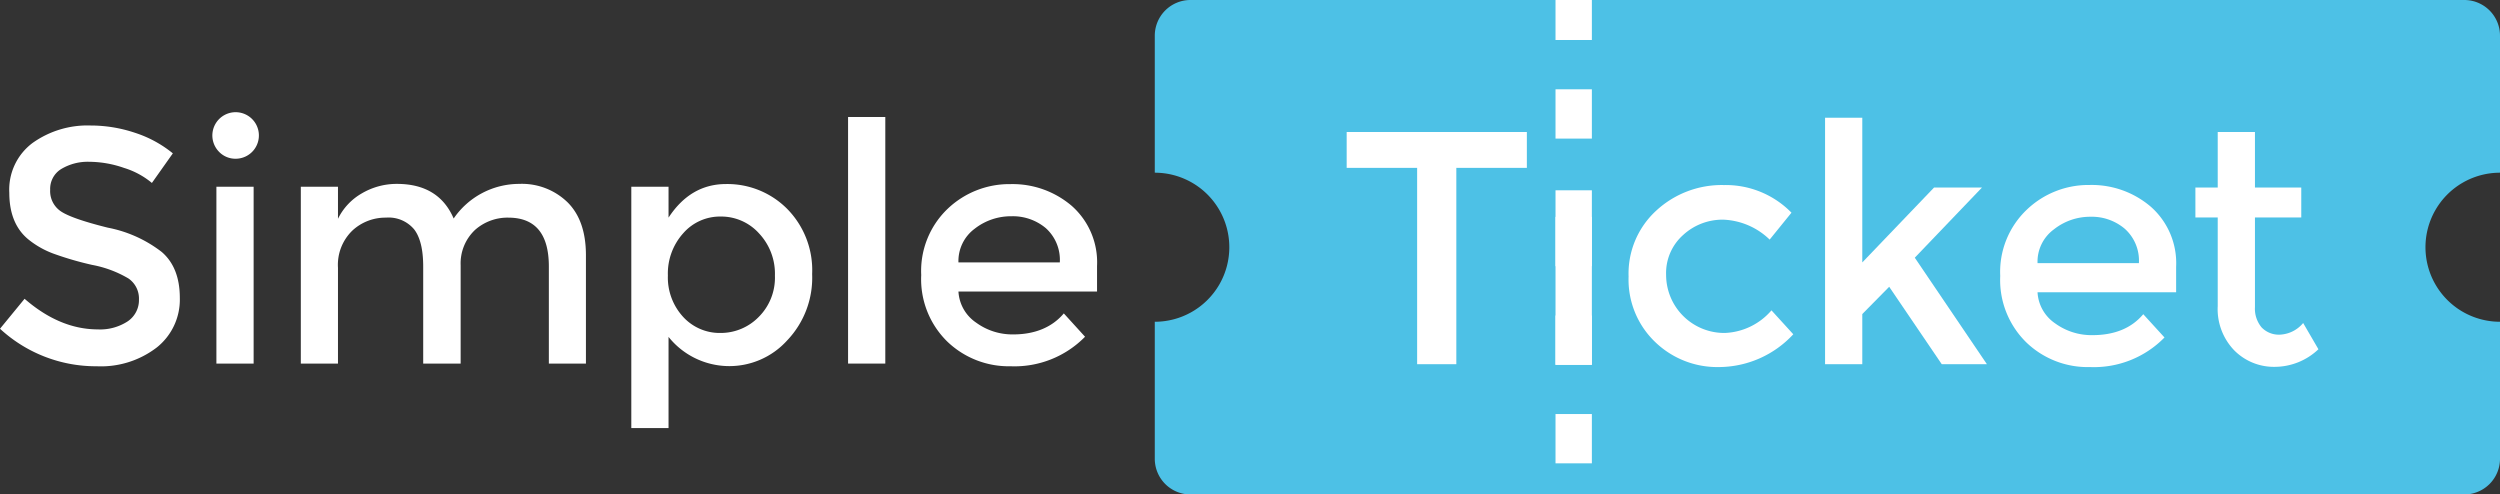 <svg id="Laag_1" data-name="Laag 1" xmlns="http://www.w3.org/2000/svg" viewBox="0 0 343.81 68"><rect x="0" y="0" width="343.81" height="68" fill="#333333" stroke="none"/><path d="M356.33,34.66V15.81a4.91,4.91,0,0,0-4.91-4.9H176.23a4.91,4.91,0,0,0-4.9,4.9V34.66a10.25,10.25,0,0,1,0,20.5V74a4.91,4.91,0,0,0,4.9,4.91H351.42A4.91,4.91,0,0,0,356.33,74V55.16a10.25,10.25,0,0,1,0-20.5Z" transform="translate(-12.52 -10.91)" fill="#4dc1e6"/><path d="M24.79,33.16a7.08,7.08,0,0,0-3.86,1A3.19,3.19,0,0,0,19.42,37a3.35,3.35,0,0,0,1.51,3q1.52,1,6.42,2.22a17.52,17.52,0,0,1,7.41,3.34q2.49,2.14,2.49,6.33a8.4,8.4,0,0,1-3.15,6.79,12.59,12.59,0,0,1-8.28,2.6,19.44,19.44,0,0,1-13.3-5.16L15.9,52q4.84,4.2,10.06,4.21a6.94,6.94,0,0,0,4.14-1.12,3.52,3.52,0,0,0,1.53-3,3.35,3.35,0,0,0-1.44-2.88,15.26,15.26,0,0,0-5-1.87,44.06,44.06,0,0,1-5.35-1.56A12.16,12.16,0,0,1,16.63,44q-2.83-2.15-2.83-6.58A8,8,0,0,1,17,30.57a13,13,0,0,1,8-2.4,19.14,19.14,0,0,1,6.08,1A16,16,0,0,1,36.29,32l-2.88,4.07A11,11,0,0,0,29.57,34,14.74,14.74,0,0,0,24.79,33.16Z" transform="translate(-12.52 -10.91)" fill="#fff"/><path d="M42.6,31.74a3.2,3.2,0,1,1,2.29,1A3.12,3.12,0,0,1,42.6,31.74Zm4.8,29.17H42.28V36.59H47.4Z" transform="translate(-12.52 -10.91)" fill="#fff"/><path d="M59,47.74V60.91H53.89V36.59H59V41a8.17,8.17,0,0,1,3.32-3.52,9.43,9.43,0,0,1,4.78-1.28q5.76,0,7.81,4.76a10.93,10.93,0,0,1,9-4.76,9,9,0,0,1,6.65,2.52q2.53,2.5,2.54,7.26V60.91H88V47.56q0-6.72-5.58-6.72a6.73,6.73,0,0,0-4.55,1.67,6.32,6.32,0,0,0-2,4.87V60.91H70.72V47.56q0-3.48-1.24-5.1a4.57,4.57,0,0,0-3.88-1.62A6.67,6.67,0,0,0,61,42.6,6.55,6.55,0,0,0,59,47.74Z" transform="translate(-12.52 -10.91)" fill="#fff"/><path d="M112.37,36.22a11.6,11.6,0,0,1,8.37,3.38,12,12,0,0,1,3.47,9,12.49,12.49,0,0,1-3.45,9.14,10.71,10.71,0,0,1-16.3-.5V69.78H99.34V36.59h5.12v4.25Q107.48,36.22,112.37,36.22Zm-8,12.57a8,8,0,0,0,2.1,5.7,6.81,6.81,0,0,0,5.12,2.21,7.3,7.3,0,0,0,5.26-2.19,7.62,7.62,0,0,0,2.24-5.69A8.1,8.1,0,0,0,116.9,43a7,7,0,0,0-5.26-2.31A6.71,6.71,0,0,0,106.47,43,8.27,8.27,0,0,0,104.37,48.79Z" transform="translate(-12.52 -10.91)" fill="#fff"/><path d="M134.27,60.91h-5.12V27h5.12Z" transform="translate(-12.52 -10.91)" fill="#fff"/><path d="M163.39,51H144.33a5.52,5.52,0,0,0,2.42,4.27,8.45,8.45,0,0,0,5.12,1.63c3,0,5.36-1,6.95-2.89l2.92,3.21a13.59,13.59,0,0,1-10.24,4.06,12.21,12.21,0,0,1-8.71-3.4,12,12,0,0,1-3.58-9.15,11.82,11.82,0,0,1,3.65-9.12,12.3,12.3,0,0,1,8.62-3.38,12.52,12.52,0,0,1,8.44,3,10.35,10.35,0,0,1,3.47,8.26Zm-19.06-4h13.94a5.87,5.87,0,0,0-1.92-4.71,7.05,7.05,0,0,0-4.73-1.64,8.09,8.09,0,0,0-5.05,1.71A5.53,5.53,0,0,0,144.33,47Z" transform="translate(-12.52 -10.91)" fill="#fff"/><path d="M212.8,34V61h-5.39V34h-9.69V29.06H222.5V34Z" transform="translate(-12.52 -10.91)" fill="#fff"/><path d="M248.88,61.39a12.29,12.29,0,0,1-8.74-3.45,11.87,11.87,0,0,1-3.65-9,11.73,11.73,0,0,1,3.82-9.08,13.26,13.26,0,0,1,9.3-3.5,12.62,12.62,0,0,1,9.28,3.8l-3,3.7a9.69,9.69,0,0,0-6.35-2.74A8,8,0,0,0,244,43.22a7,7,0,0,0-2.35,5.48,8,8,0,0,0,8.07,8,8.91,8.91,0,0,0,6.42-3.11l3,3.29A14,14,0,0,1,248.88,61.39Z" transform="translate(-12.52 -10.91)" fill="#fff"/><path d="M268.63,61h-5.12V27.1h5.12V47L278.5,36.7h6.59l-9.24,9.65L285.77,61h-6.21l-7.23-10.65-3.7,3.75Z" transform="translate(-12.52 -10.91)" fill="#fff"/><path d="M311.79,51.1H292.73a5.52,5.52,0,0,0,2.42,4.28A8.51,8.51,0,0,0,300.27,57q4.58,0,7-2.88l2.92,3.2a13.57,13.57,0,0,1-10.24,4.07A12.17,12.17,0,0,1,291.19,58a12,12,0,0,1-3.59-9.14,11.8,11.8,0,0,1,3.66-9.12,12.26,12.26,0,0,1,8.62-3.39,12.48,12.48,0,0,1,8.44,3,10.34,10.34,0,0,1,3.47,8.25Zm-19.06-4h13.94a5.87,5.87,0,0,0-1.92-4.71A7,7,0,0,0,300,40.72a8,8,0,0,0-5,1.72A5.51,5.51,0,0,0,292.73,47.08Z" transform="translate(-12.52 -10.91)" fill="#fff"/><path d="M322.63,40.82V53.16a4,4,0,0,0,.91,2.77,3.28,3.28,0,0,0,2.56,1,4.4,4.4,0,0,0,3.16-1.6l2.1,3.61a8.76,8.76,0,0,1-6,2.42,7.67,7.67,0,0,1-5.57-2.26A8.17,8.17,0,0,1,317.51,53V40.82h-3.07V36.7h3.07V29.06h5.12V36.7H329v4.12Z" transform="translate(-12.52 -10.91)" fill="#fff"/><rect x="213.92" width="5" height="5.5" fill="#fff"/><rect x="213.92" y="56.94" width="5" height="6.78" fill="#fff"/><rect x="213.92" y="43.39" width="5" height="6.78" fill="#fff"/><rect x="213.92" y="29.83" width="5" height="6.78" fill="#fff"/><rect x="213.92" y="12.28" width="5" height="6.78" fill="#fff"/><rect x="213.92" y="26.17" width="5" height="24" fill="#fff"/></svg>